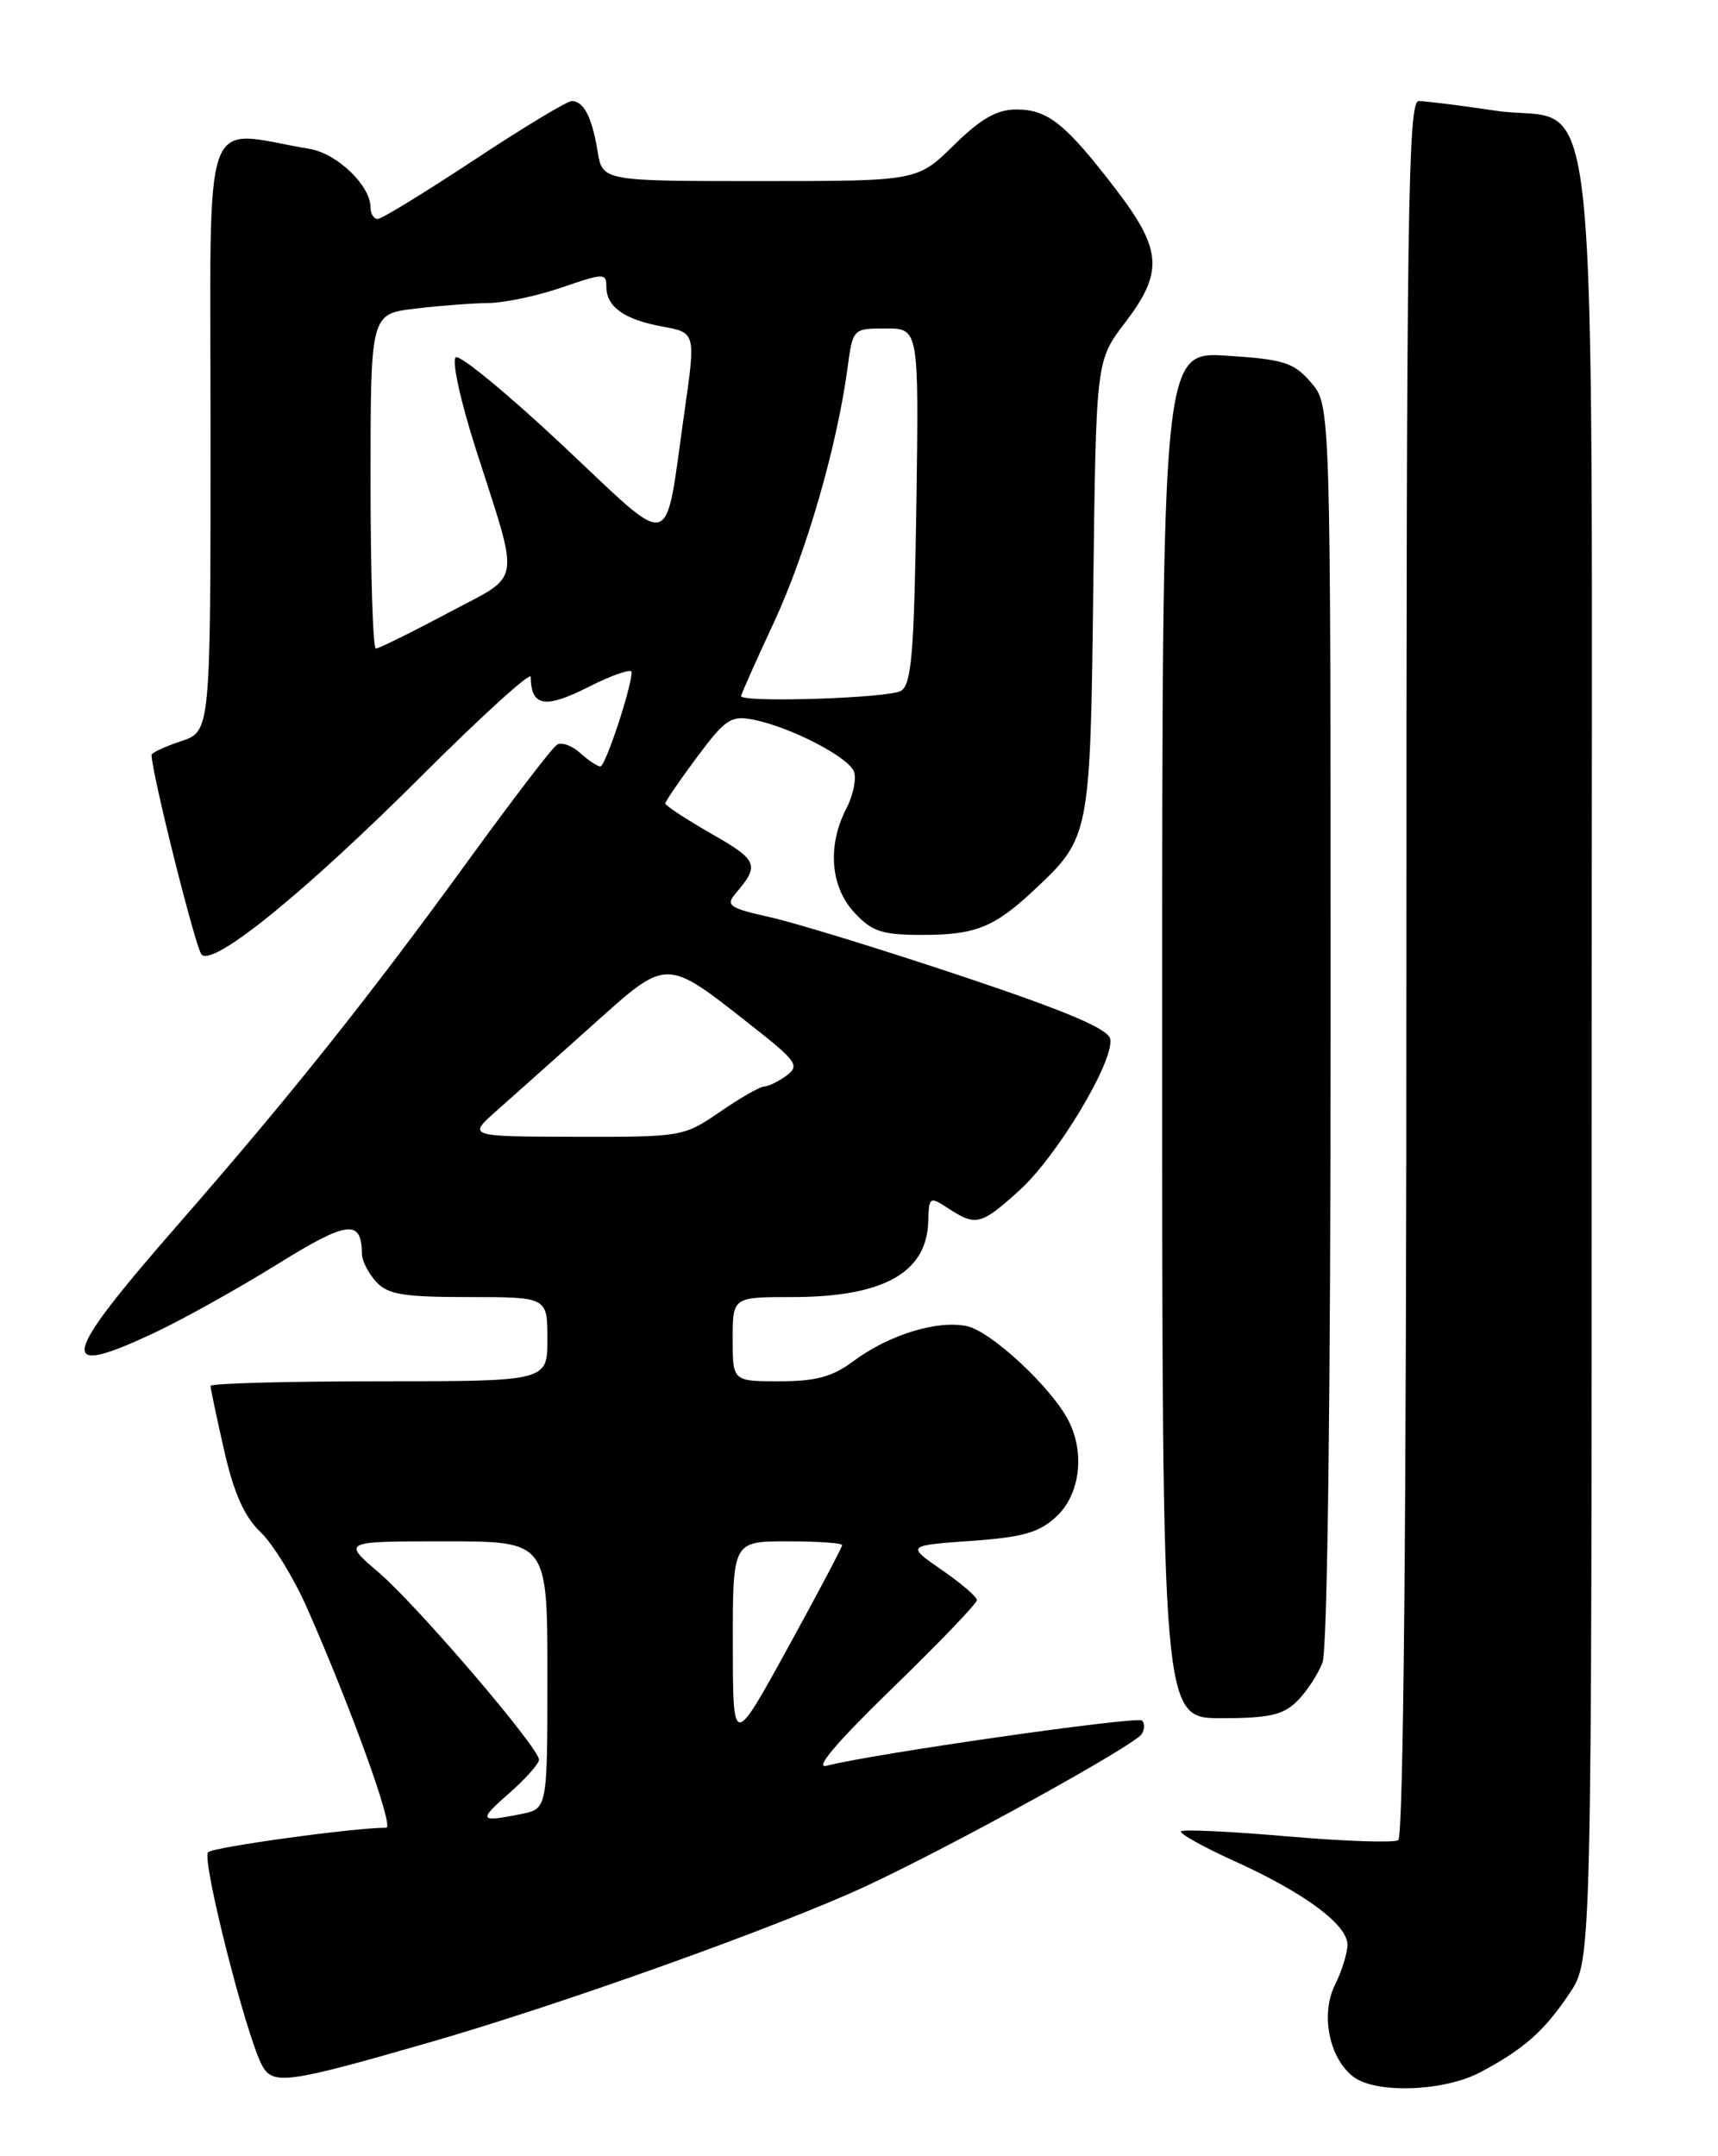 <?xml version="1.0" encoding="UTF-8" standalone="no"?>
<!DOCTYPE svg PUBLIC "-//W3C//DTD SVG 1.1//EN" "http://www.w3.org/Graphics/SVG/1.1/DTD/svg11.dtd" >
<svg xmlns="http://www.w3.org/2000/svg" xmlns:xlink="http://www.w3.org/1999/xlink" version="1.1" viewBox="0 0 204 256">
 <g >
 <path fill="currentColor"
d=" M 175.79 246.03 C 180.94 243.30 183.40 241.13 186.41 236.61 C 189.00 232.72 189.00 232.72 189.00 126.61 C 188.99 2.74 190.23 15.02 177.56 13.14 C 173.36 12.51 169.26 12.00 168.46 12.00 C 167.19 12.00 167.00 25.39 167.00 114.94 C 167.00 180.70 166.65 218.10 166.03 218.48 C 165.49 218.82 159.57 218.61 152.87 218.03 C 146.17 217.45 140.49 217.18 140.24 217.43 C 139.99 217.68 142.84 219.27 146.57 220.96 C 154.89 224.73 160.00 228.51 160.00 230.90 C 160.00 231.88 159.33 234.03 158.52 235.66 C 156.78 239.15 157.83 244.39 160.71 246.58 C 163.39 248.61 171.48 248.32 175.79 246.03 Z  M 50.97 242.50 C 66.72 237.97 92.73 228.65 102.89 223.91 C 113.29 219.06 134.75 207.22 135.58 205.87 C 135.92 205.32 135.93 204.60 135.61 204.28 C 135.05 203.72 103.21 208.29 98.16 209.65 C 96.63 210.06 99.33 206.88 105.91 200.49 C 111.46 195.10 116.00 190.38 116.00 189.98 C 116.00 189.59 114.12 187.97 111.82 186.39 C 107.65 183.50 107.65 183.50 115.29 182.95 C 121.51 182.51 123.41 181.96 125.47 180.03 C 128.24 177.42 128.85 172.53 126.88 168.68 C 124.87 164.75 117.73 158.10 114.84 157.46 C 111.33 156.69 105.53 158.48 101.32 161.62 C 98.86 163.46 96.87 164.00 92.57 164.00 C 87.00 164.00 87.00 164.00 87.00 159.00 C 87.00 154.00 87.00 154.00 94.03 154.00 C 104.86 154.00 110.04 151.13 110.22 145.05 C 110.30 142.07 110.38 142.02 112.62 143.48 C 115.87 145.61 116.49 145.46 121.03 141.35 C 125.53 137.29 132.33 125.95 131.83 123.35 C 131.59 122.15 126.63 120.05 114.21 115.90 C 104.70 112.72 94.46 109.57 91.45 108.90 C 86.60 107.82 86.13 107.50 87.34 106.09 C 90.23 102.70 90.01 102.15 84.51 99.01 C 81.48 97.27 79.00 95.65 79.00 95.40 C 79.00 95.15 80.69 92.68 82.75 89.91 C 86.13 85.37 86.80 84.92 89.48 85.45 C 93.86 86.32 100.73 89.87 101.40 91.61 C 101.72 92.44 101.31 94.43 100.49 96.01 C 98.22 100.41 98.60 105.28 101.45 108.35 C 103.54 110.61 104.73 111.00 109.52 111.00 C 115.85 111.00 118.06 110.11 122.84 105.63 C 129.43 99.45 129.47 99.23 129.82 69.66 C 130.15 42.83 130.15 42.83 133.57 38.34 C 138.19 32.29 138.00 29.66 132.46 22.42 C 126.52 14.68 124.42 13.00 120.68 13.00 C 118.37 13.00 116.46 14.09 113.25 17.25 C 108.92 21.50 108.92 21.50 90.23 21.50 C 71.54 21.50 71.54 21.50 70.96 17.97 C 70.30 13.91 69.31 12.00 67.89 12.00 C 67.34 12.00 62.12 15.15 56.29 19.00 C 50.46 22.85 45.31 26.00 44.85 26.00 C 44.38 26.00 44.00 25.39 44.00 24.63 C 44.00 22.04 40.04 18.23 36.77 17.68 C 23.73 15.49 25.00 11.85 25.00 51.33 C 25.00 86.84 25.00 86.84 21.50 88.00 C 19.58 88.64 18.00 89.37 18.00 89.64 C 18.00 91.74 23.24 112.64 23.94 113.34 C 25.37 114.77 36.27 105.90 50.25 91.94 C 57.26 84.94 63.01 79.73 63.02 80.36 C 63.06 83.89 64.71 84.18 69.86 81.57 C 72.69 80.14 75.00 79.34 75.00 79.80 C 75.00 81.60 71.89 91.00 71.29 91.00 C 70.94 91.00 69.86 90.28 68.89 89.40 C 67.92 88.52 66.68 88.08 66.14 88.42 C 65.59 88.75 60.99 94.76 55.90 101.76 C 43.87 118.34 34.55 130.04 21.01 145.54 C 7.07 161.50 6.62 163.78 18.54 158.14 C 21.86 156.57 28.34 152.95 32.95 150.09 C 41.32 144.90 42.94 144.71 42.98 148.92 C 42.99 149.70 43.74 151.17 44.65 152.17 C 46.03 153.69 47.87 154.00 55.65 154.00 C 65.00 154.00 65.00 154.00 65.00 159.00 C 65.00 164.00 65.00 164.00 45.00 164.00 C 34.00 164.00 25.00 164.25 25.00 164.55 C 25.00 164.86 25.73 168.31 26.62 172.22 C 27.77 177.28 29.01 180.07 30.94 181.91 C 32.43 183.34 34.93 187.43 36.50 191.00 C 41.78 203.00 46.82 217.00 45.87 217.00 C 42.03 217.00 25.34 219.30 24.71 219.91 C 23.90 220.70 29.20 241.64 31.11 245.21 C 32.39 247.60 34.10 247.37 50.97 242.50 Z  M 154.04 201.96 C 155.16 200.84 156.51 198.78 157.04 197.39 C 157.62 195.86 158.00 165.96 158.00 121.49 C 158.00 48.11 158.00 48.11 155.68 45.42 C 153.63 43.04 152.47 42.67 145.68 42.23 C 138.00 41.74 138.00 41.74 138.00 122.87 C 138.00 204.00 138.00 204.00 145.00 204.00 C 150.71 204.00 152.38 203.62 154.04 201.96 Z  M 60.47 212.90 C 62.41 211.19 64.00 209.41 64.00 208.93 C 64.00 207.50 49.58 190.65 44.97 186.70 C 40.64 183.00 40.64 183.00 52.82 183.00 C 65.00 183.00 65.00 183.00 65.00 198.88 C 65.00 214.75 65.00 214.75 61.88 215.38 C 56.86 216.38 56.74 216.17 60.47 212.90 Z  M 87.02 195.25 C 87.00 183.00 87.00 183.00 93.50 183.00 C 97.08 183.00 100.00 183.20 100.00 183.45 C 100.00 183.70 97.08 189.22 93.52 195.70 C 87.03 207.50 87.03 207.50 87.02 195.25 Z  M 59.00 131.85 C 60.92 130.15 66.02 125.60 70.32 121.75 C 79.34 113.66 78.92 113.66 89.21 121.75 C 94.61 125.99 94.99 126.53 93.39 127.71 C 92.41 128.42 91.22 129.00 90.74 129.00 C 90.26 129.00 87.90 130.35 85.50 132.00 C 81.20 134.96 80.95 135.00 68.32 134.97 C 55.50 134.94 55.50 134.94 59.00 131.85 Z  M 88.00 82.64 C 88.00 82.44 89.75 78.50 91.90 73.89 C 95.73 65.64 99.36 53.11 100.63 43.75 C 101.27 39.00 101.27 39.00 105.19 39.00 C 109.11 39.00 109.11 39.00 108.81 60.04 C 108.55 77.42 108.24 81.24 107.00 82.02 C 105.62 82.89 88.00 83.46 88.00 82.64 Z  M 44.00 57.14 C 44.00 37.28 44.00 37.28 49.25 36.65 C 52.14 36.30 56.08 36.00 58.00 35.98 C 59.92 35.95 63.86 35.12 66.75 34.12 C 71.68 32.42 72.00 32.41 72.00 34.03 C 72.00 36.44 74.13 37.95 78.70 38.78 C 82.62 39.50 82.62 39.50 81.26 49.00 C 78.85 65.88 80.27 65.50 66.78 52.85 C 60.33 46.80 54.64 42.11 54.13 42.42 C 53.61 42.74 54.65 47.52 56.48 53.25 C 61.80 69.90 62.12 68.02 53.11 72.82 C 48.79 75.12 44.98 77.00 44.63 77.00 C 44.28 77.00 44.00 68.06 44.00 57.14 Z "/>
</g>
</svg>
